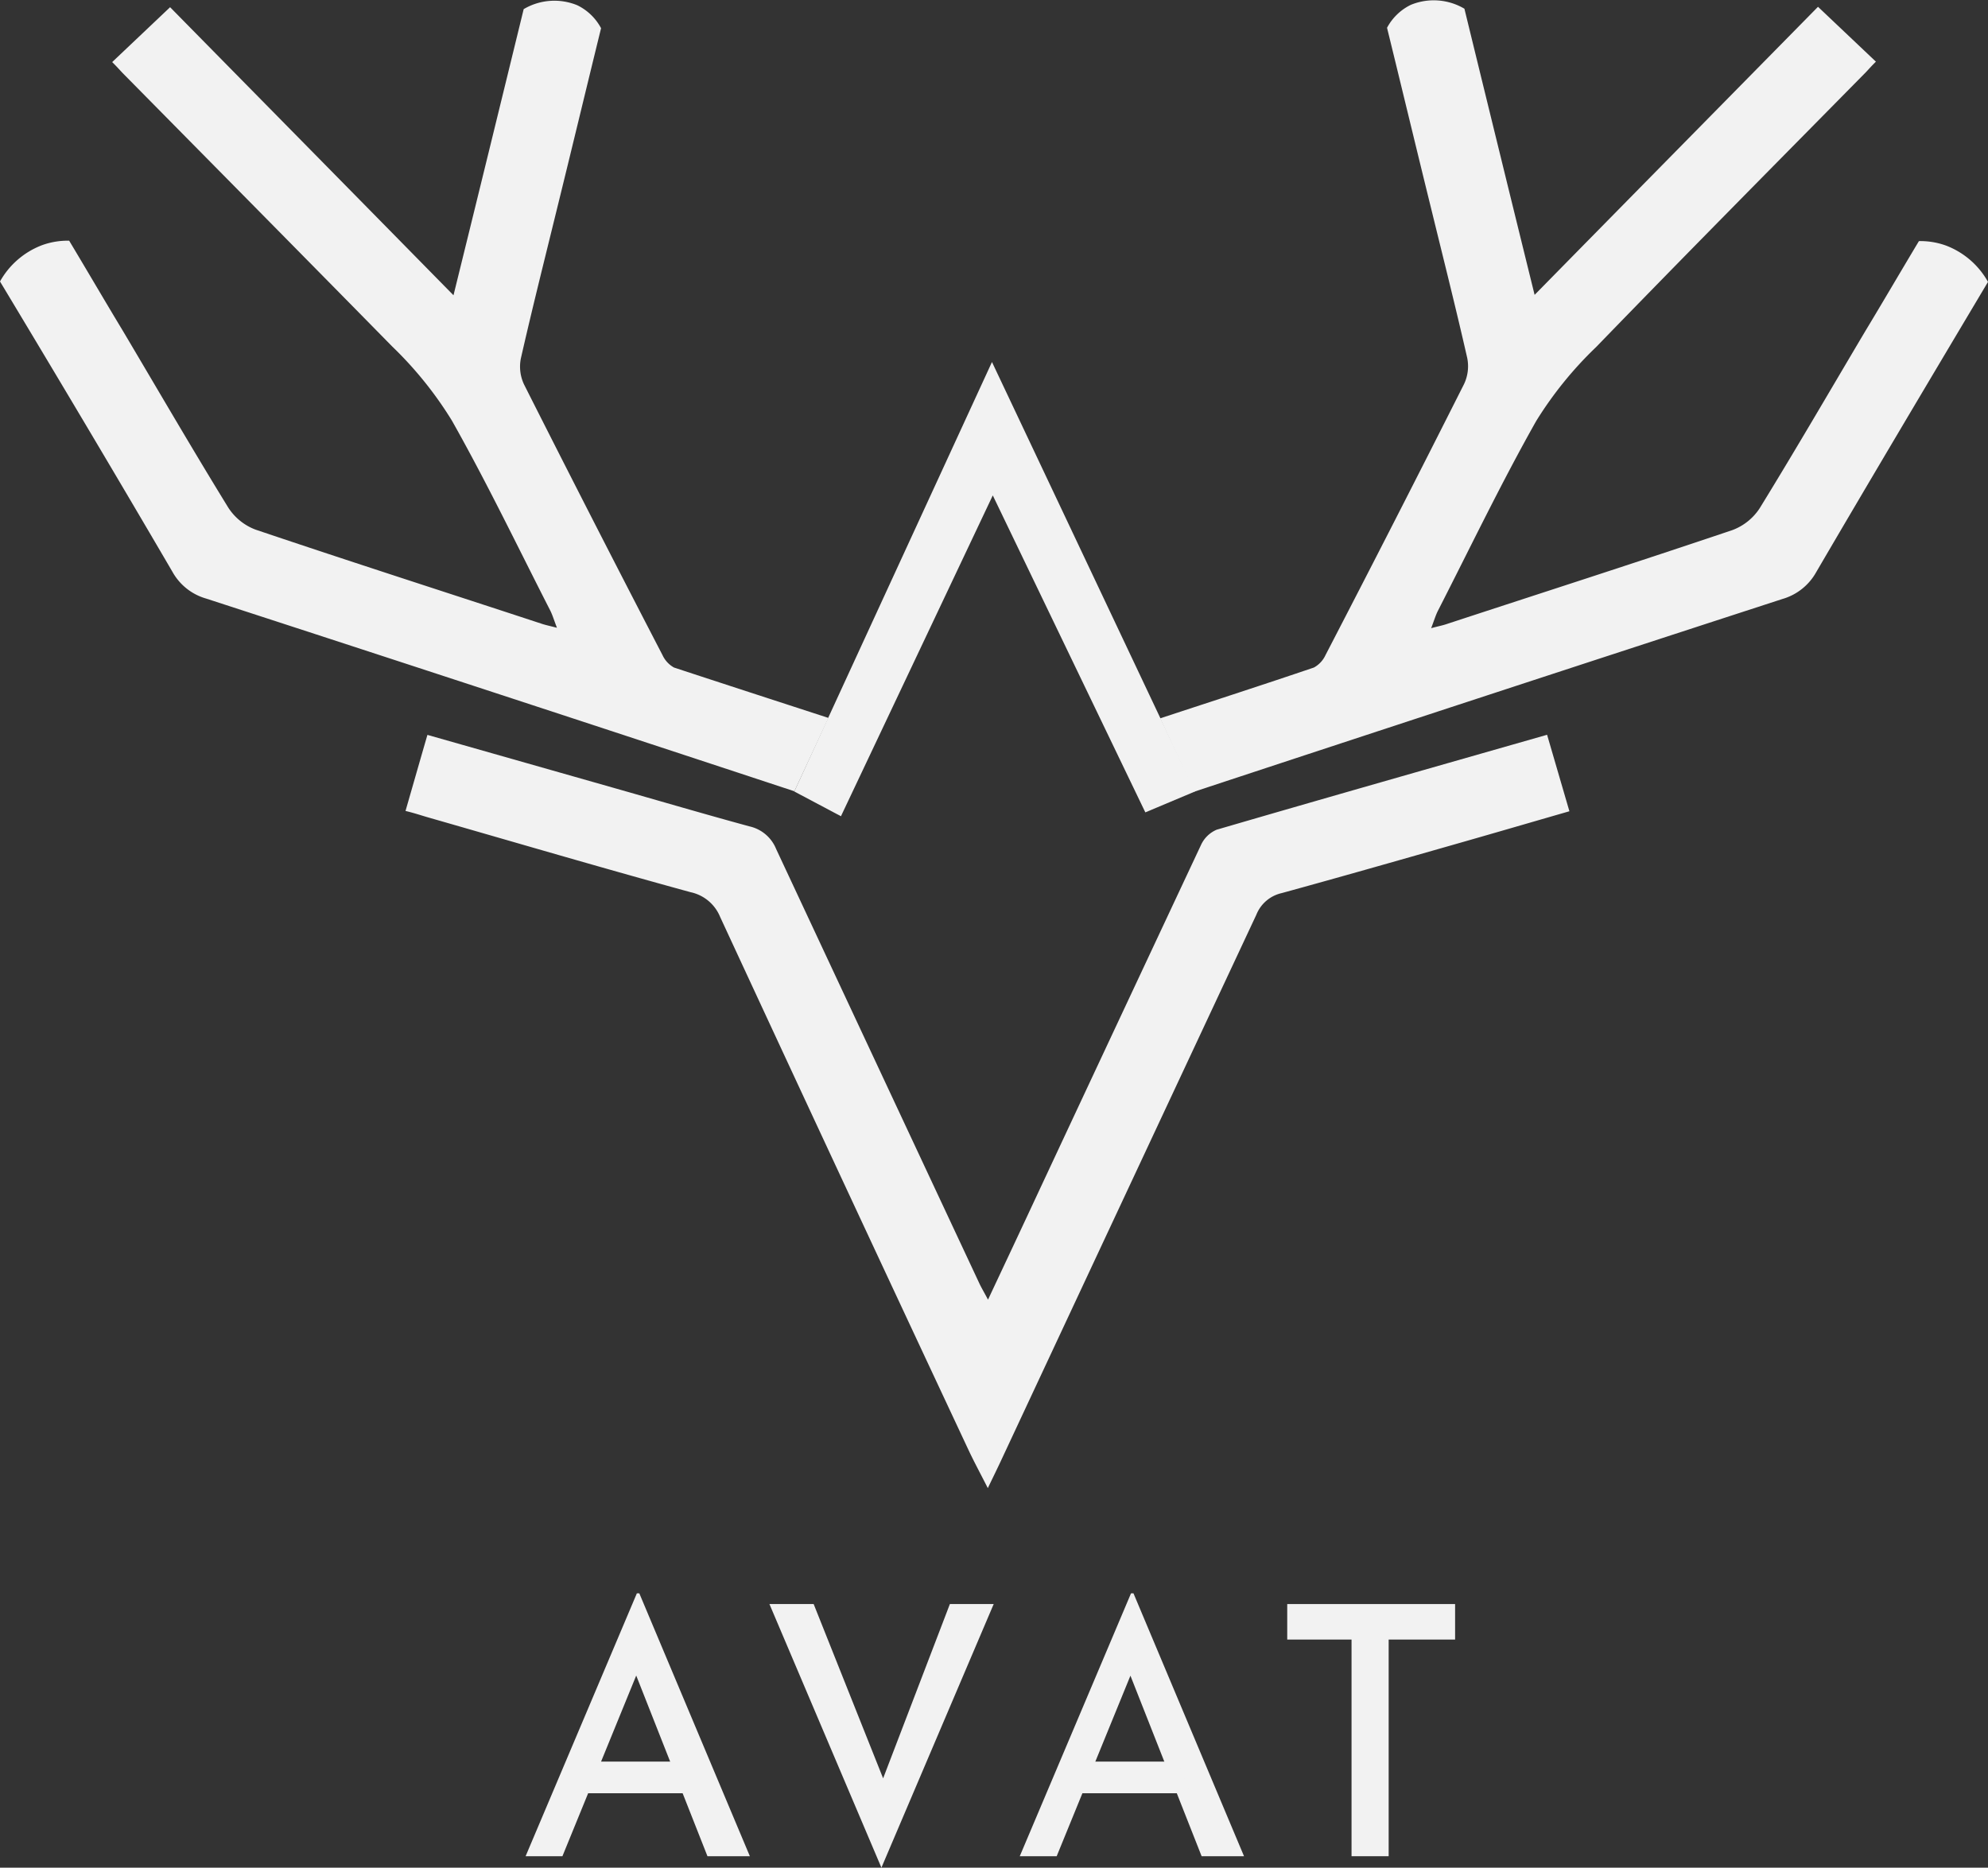 <svg id="Layer_1" data-name="Layer 1" xmlns="http://www.w3.org/2000/svg" viewBox="0 0 196 184.13"><rect x="0" y="0" width="196" height="184.13" fill="#333333" stroke="none"/><defs><style>.cls-1{fill:#f2f2f2;}</style></defs><polygon class="cls-1" points="82.91 80.47 97.88 48.84 112.92 80.09 117.82 78.03 97.8 35.69 78.31 78.03 82.91 80.47"/><path class="cls-1" d="M234,228.61l-3.36,7.23q-29-9.57-58-19a5.54,5.54,0,0,1-3.32-2.64c-5.56-9.51-11.21-19-17-28.62a8,8,0,0,1,4.15-3.58,7.41,7.41,0,0,1,2.67-.44c1.8,3,3.55,6,5.29,8.88,3.46,5.83,6.85,11.67,10.4,17.44a5.51,5.51,0,0,0,2.7,2.17c9.39,3.17,18.84,6.2,28.27,9.3.35.11.72.19,1.43.37-.29-.75-.44-1.27-.67-1.72-3.2-6.26-6.24-12.6-9.69-18.71A37.09,37.09,0,0,0,191,192C182.16,183,173.26,174,164.38,165c-.31-.33-.59-.65-1-1.05l5.71-5.41c9.13,9.28,18.39,18.68,27.94,28.4,2.35-9.53,4.61-18.75,6.92-28.21a5.94,5.94,0,0,1,5.29-.38,5.27,5.27,0,0,1,2.34,2.26c-1.5,6.11-2.94,12.11-4.42,18.11-1.18,4.82-2.39,9.62-3.49,14.46a4.11,4.11,0,0,0,.32,2.56q6.75,13.38,13.65,26.68a2.69,2.69,0,0,0,1.13,1.22C223.66,225.25,228.56,226.84,234,228.61Z" transform="translate(-152.32 -157.83)"/><path class="cls-1" d="M266.7,228.65l3.36,7.23q29-9.57,58-19a5.57,5.57,0,0,0,3.32-2.64c5.56-9.51,11.21-19,16.94-28.62a8,8,0,0,0-4.14-3.58,7.41,7.41,0,0,0-2.67-.44c-1.8,3-3.55,6-5.29,8.88-3.46,5.83-6.85,11.67-10.4,17.44a5.51,5.51,0,0,1-2.7,2.17c-9.39,3.17-18.84,6.2-28.28,9.3-.34.11-.72.18-1.42.37.29-.75.44-1.27.67-1.72,3.2-6.26,6.24-12.6,9.69-18.71a37.09,37.09,0,0,1,5.91-7.29c8.8-9.09,17.7-18.07,26.58-27.08.31-.33.59-.65,1-1.05l-5.71-5.41c-9.13,9.28-18.39,18.68-27.94,28.4-2.35-9.53-4.61-18.75-6.92-28.21a5.94,5.94,0,0,0-5.29-.38,5.27,5.27,0,0,0-2.34,2.26c1.5,6.11,2.94,12.11,4.42,18.11,1.18,4.82,2.39,9.62,3.49,14.46a4.11,4.11,0,0,1-.32,2.56Q289.9,209.12,283,222.42a2.66,2.66,0,0,1-1.14,1.22C277,225.29,272.09,226.88,266.7,228.65Z" transform="translate(-152.32 -157.83)"/><path class="cls-1" d="M194.58,238.43c8.61,2.47,17.21,5,25.83,7.36a4.06,4.06,0,0,1,2.91,2.44q12.19,26.31,24.5,52.58c.55,1.17,1.17,2.31,1.89,3.73.51-1.06.85-1.75,1.18-2.45Q263.55,275,276.19,248a3.52,3.52,0,0,1,2.49-2.12c5.65-1.55,11.29-3.16,16.93-4.77,3.76-1.07,7.52-2.17,11.44-3.3l-2.2-7.54c-11.05,3.16-21.82,6.22-32.58,9.36a3,3,0,0,0-1.54,1.5q-8,17.05-16,34.16c-1.61,3.46-3.24,6.92-5,10.67-.42-.79-.68-1.22-.89-1.68q-10-21.36-20-42.75a3.71,3.71,0,0,0-2.63-2.23c-4.48-1.22-8.93-2.53-13.4-3.8l-18.35-5.22c-.73,2.51-1.41,4.9-2.16,7.5C193.23,238,193.9,238.24,194.58,238.43Z" transform="translate(-152.32 -157.83)"/><polygon class="cls-1" points="80.22 158.14 88.2 178.16 86.15 177.72 93.65 158.14 97.97 158.14 86.9 184.13 75.86 158.14 80.22 158.14"/><polygon class="cls-1" points="100.54 183 111.51 157.08 111.75 157.08 122.65 183 118.47 183 110.52 162.84 113.13 161.09 104.18 183 100.54 183"/><polygon class="cls-1" points="107.23 173.67 116.11 173.67 117.31 176.79 106.13 176.79 107.23 173.67"/><polygon class="cls-1" points="51.82 183 62.79 157.08 63.03 157.08 73.93 183 69.75 183 61.8 162.84 64.4 161.09 55.45 183 51.82 183"/><polygon class="cls-1" points="58.5 173.67 67.38 173.67 68.58 176.79 57.41 176.79 58.5 173.67"/><polygon class="cls-1" points="126.91 158.14 143.46 158.14 143.46 161.64 136.91 161.64 136.91 183 133.25 183 133.25 161.64 126.91 161.64 126.91 158.14"/></svg>